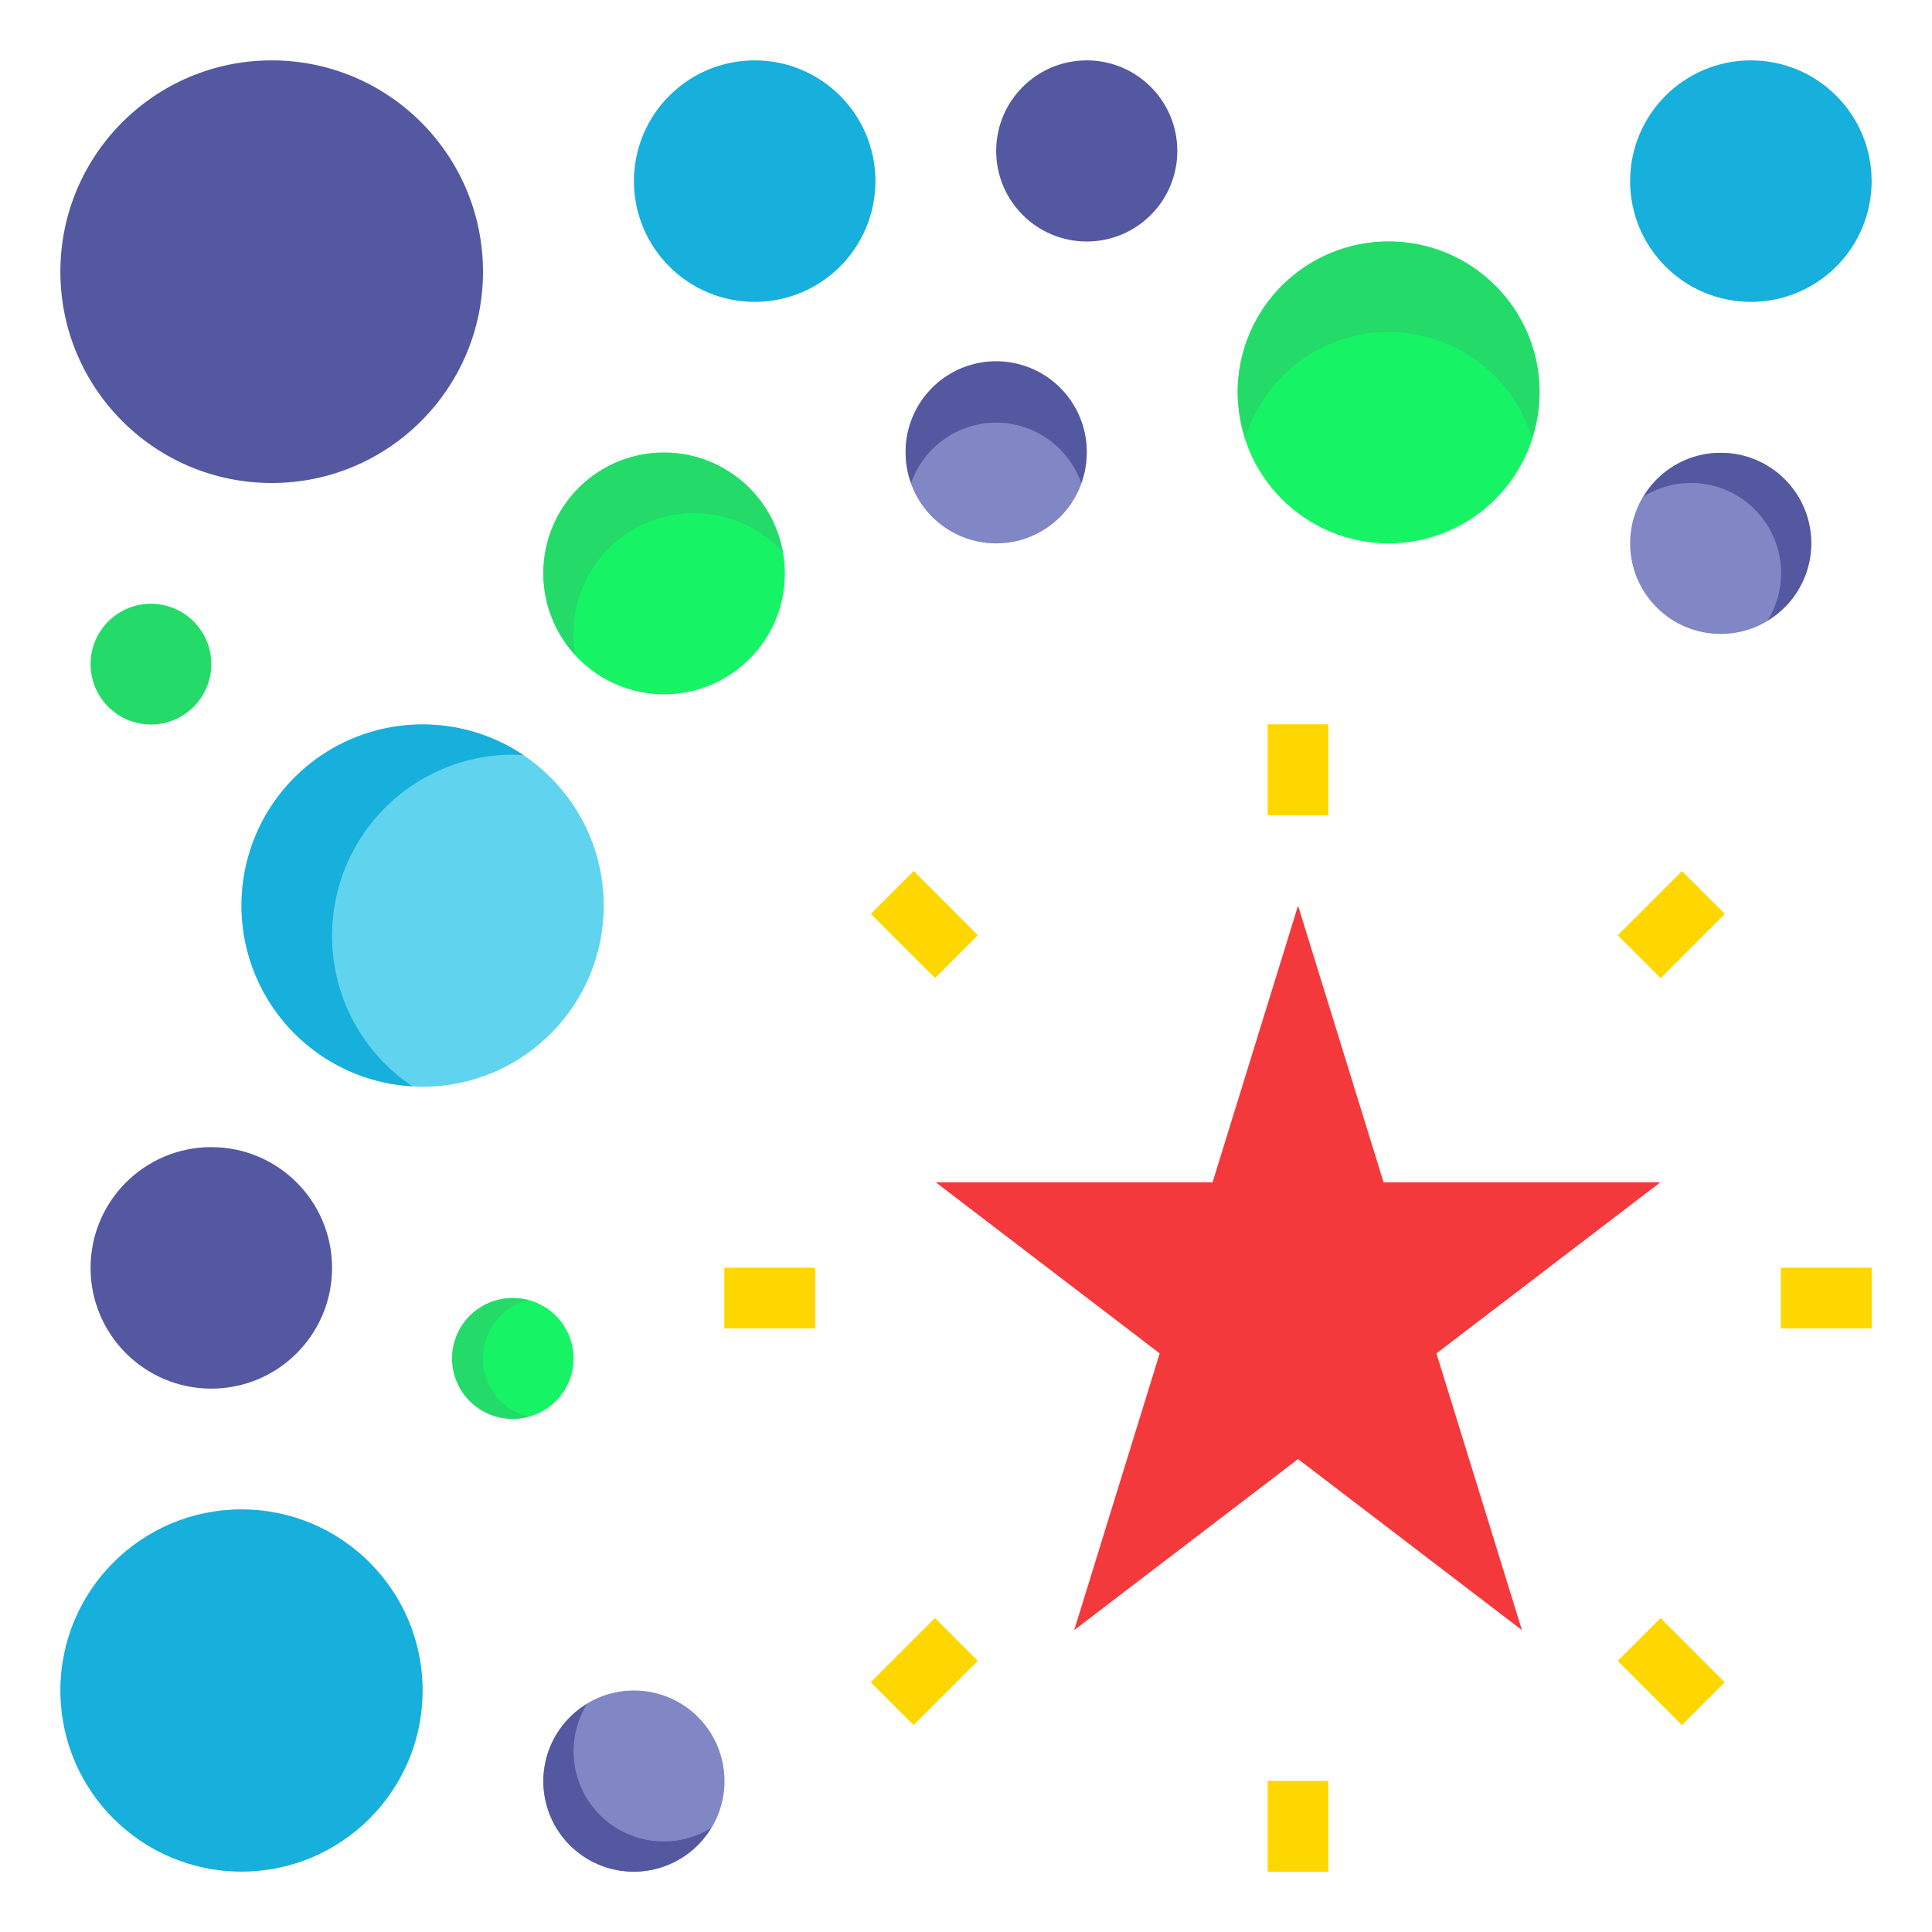 <?xml version="1.0"?>
<svg xmlns="http://www.w3.org/2000/svg" viewBox="0 0 64 64" width="512" height="512"><circle cx="57" cy="18" fill="#8087c4" r="3"/><circle cx="33" cy="15" fill="#8087c4" r="3"/><circle cx="21" cy="59" fill="#8087c4" r="3"/><circle cx="17" cy="45" fill="#16f465" r="2"/><circle cx="22" cy="19" fill="#16f465" r="4"/><circle cx="14" cy="30" fill="#60d4ef" r="6"/><circle cx="46" cy="13" fill="#16f465" r="5"/><circle cx="9" cy="9" fill="#5358a1" r="7"/><circle cx="25" cy="6" fill="#17afdc" r="4"/><path d="m33 14a2.991 2.991 0 0 1 2.816 2 3 3 0 1 0 -5.633 0 2.991 2.991 0 0 1 2.816-2z" fill="#5358a1"/><path d="m57 15a2.989 2.989 0 0 0 -2.554 1.446 2.985 2.985 0 0 1 4.109 4.109 2.993 2.993 0 0 0 -1.554-5.554z" fill="#5358a1"/><path d="m22 61a2.985 2.985 0 0 1 -2.554-4.554 2.993 2.993 0 1 0 4.109 4.109 2.973 2.973 0 0 1 -1.554.446z" fill="#5358a1"/><path d="m16 45a1.995 1.995 0 0 1 1.5-1.929 2 2 0 1 0 0 3.859 1.995 1.995 0 0 1 -1.5-1.929z" fill="#24db6a"/><circle cx="5" cy="22" fill="#24db6a" r="2"/><path d="m19 21a3.989 3.989 0 0 1 6.929-2.707 3.995 3.995 0 1 0 -6.858 3.414 3.996 3.996 0 0 1 -.071-.707z" fill="#24db6a"/><circle cx="36" cy="5" fill="#5358a1" r="3"/><path d="m46 11a4.983 4.983 0 0 1 4.746 3.5 4.946 4.946 0 0 0 .254-1.5 5 5 0 0 0 -10 0 4.946 4.946 0 0 0 .254 1.5 4.983 4.983 0 0 1 4.746-3.5z" fill="#24db6a"/><circle cx="58" cy="6" fill="#17afdc" r="4"/><path d="m11 31a6 6 0 0 1 6-6c.116 0 .228.011.342.017a5.997 5.997 0 1 0 -3.685 10.965 5.993 5.993 0 0 1 -2.658-4.983z" fill="#17afdc"/><circle cx="7" cy="42" fill="#5358a1" r="4"/><circle cx="8" cy="56" fill="#17afdc" r="6"/><path d="m43 30 2.833 9.167h9.167l-7.416 5.666 2.832 9.167-7.416-5.666-7.416 5.666 2.832-9.167-7.416-5.666h9.167z" fill="#f4393d"/><g fill="#ffd700"><path d="m42 24h2v3h-2z"/><path d="m42 59h2v3h-2z"/><path d="m42 24h2v3h-2z"/><path d="m42 59h2v3h-2z"/><path d="m53.874 29.626h3v2h-3z" transform="matrix(.707 -.707 .707 .707 -5.437 48.126)"/><path d="m29.126 54.374h3v2h-3z" transform="matrix(.707 -.707 .707 .707 -30.185 37.874)"/><path d="m53.874 29.626h3v2h-3z" transform="matrix(.707 -.707 .707 .707 -5.437 48.126)"/><path d="m29.126 54.374h3v2h-3z" transform="matrix(.707 -.707 .707 .707 -30.185 37.874)"/><path d="m59 42h3v2h-3z"/><path d="m24 42h3v2h-3z"/><path d="m59 42h3v2h-3z"/><path d="m24 42h3v2h-3z"/><path d="m54.374 53.874h2v3h-2z" transform="matrix(.707 -.707 .707 .707 -22.937 55.374)"/><path d="m29.626 29.126h2v3h-2z" transform="matrix(.707 -.707 .707 .707 -12.686 30.626)"/><path d="m54.374 53.874h2v3h-2z" transform="matrix(.707 -.707 .707 .707 -22.937 55.374)"/><path d="m29.626 29.126h2v3h-2z" transform="matrix(.707 -.707 .707 .707 -12.686 30.626)"/></g></svg>
